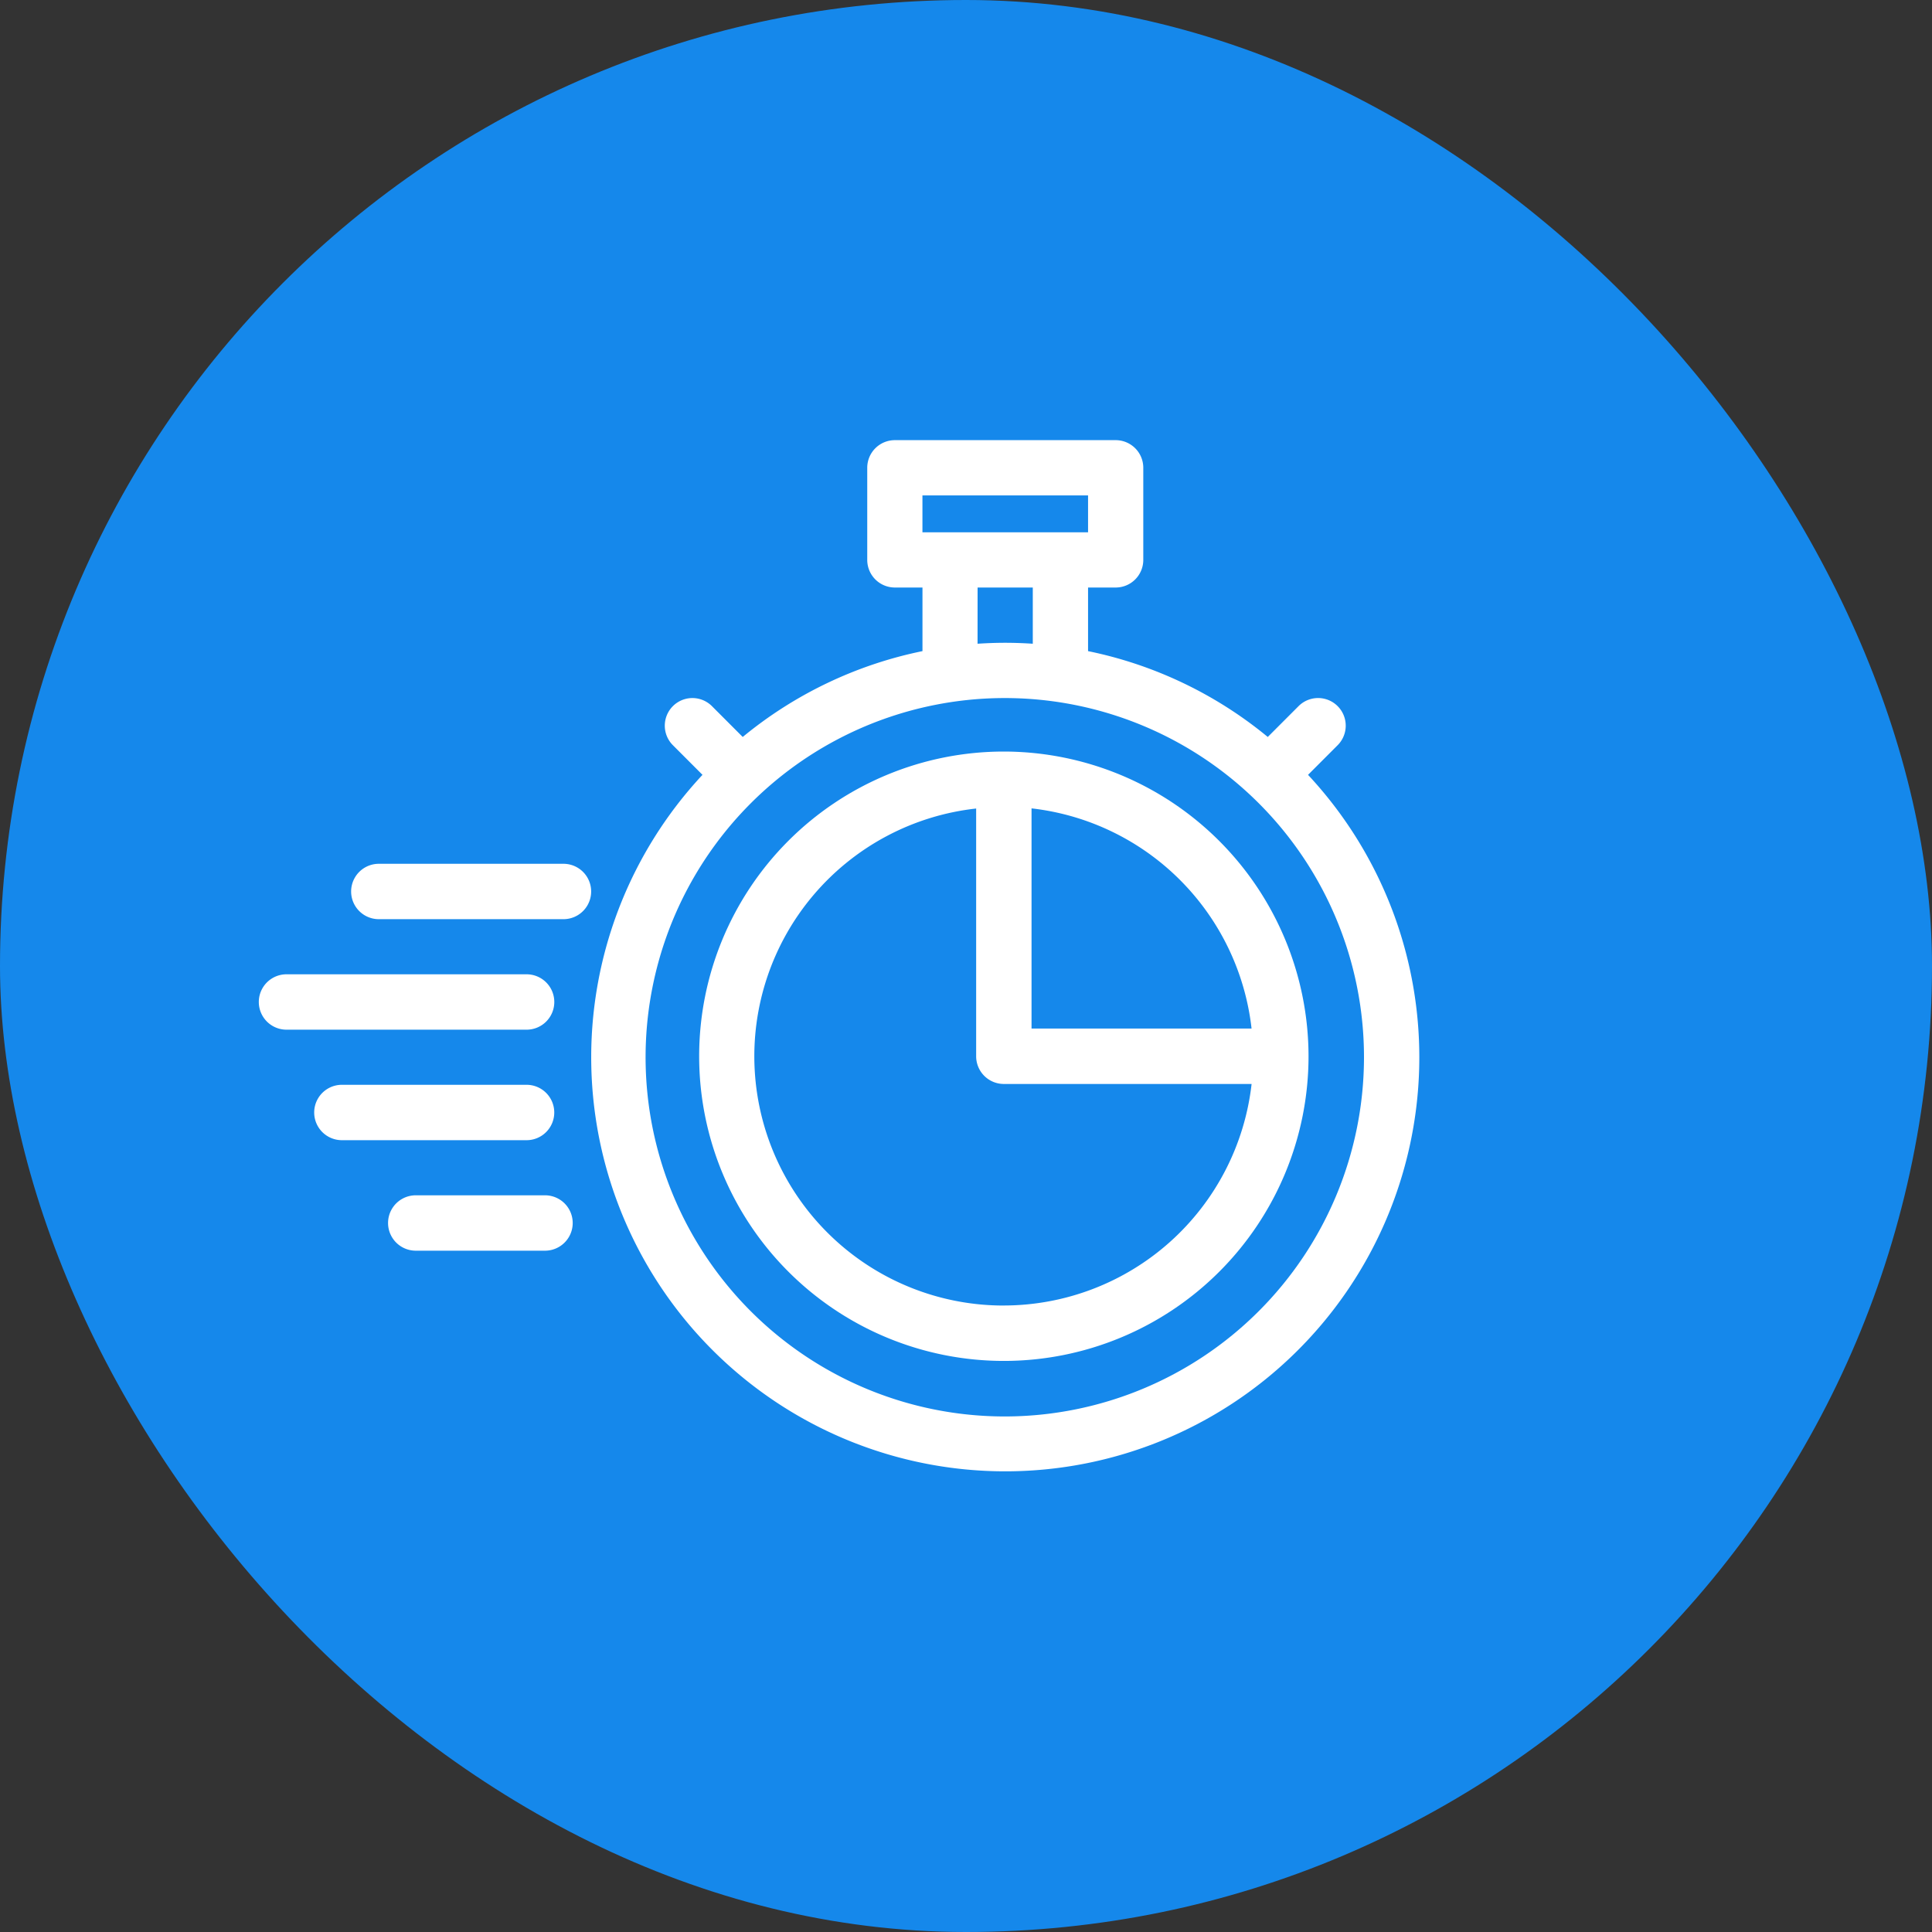 <svg xmlns="http://www.w3.org/2000/svg" width="51" height="51" viewBox="0 0 51 51">
    <rect x="0" y="0" width="51" height="51" fill="#333333" stroke="none"/>
    <defs>
        <style>
            .cls-2{fill:#fff}
        </style>
    </defs>
    <g id="icon-fast" transform="translate(-75.793 -839.793)">
        <rect id="Rectangle_5" width="51" height="51" fill="#1588eb" data-name="Rectangle 5" rx="25.5" transform="translate(75.793 839.793)"/>
        <g id="_16-express" data-name="16-express" transform="translate(82.625 851.412)">
            <g id="linear_color" data-name="linear color">
                <path id="Path_2038" d="M166.923 12.835l.781-.782a.729.729 0 0 0-1.031-1.032l-.813.814a10.892 10.892 0 0 0-4.744-2.266V7.89h.729a.729.729 0 0 0 .729-.729V4.729a.729.729 0 0 0-.729-.729h-5.829a.729.729 0 0 0-.729.729v2.432a.729.729 0 0 0 .729.729h.729v1.679A10.892 10.892 0 0 0 152 11.835l-.813-.814a.729.729 0 1 0-1.03 1.032l.781.782a10.93 10.93 0 1 0 15.985 0zm-10.179-7.376h4.372v.973h-4.372zM158.2 7.89h1.457v1.484c-.241-.016-.484-.025-.729-.025s-.488.009-.729.025zm.729 21.882a9.482 9.482 0 1 1 9.471-9.482 9.488 9.488 0 0 1-9.47 9.482z" class="cls-2" data-name="Path 2038" transform="translate(-139.226 -4)"/>
                <path id="Path_2039" d="M204.043 140a8.043 8.043 0 1 0 8.043 8.043 8.052 8.052 0 0 0-8.043-8.043zm6.54 7.312h-5.809V141.5a6.593 6.593 0 0 1 5.808 5.812zm-6.54 7.312a6.58 6.58 0 0 1-.731-13.12v6.54a.731.731 0 0 0 .731.731h6.54a6.59 6.59 0 0 1-6.54 5.848z" class="cls-2" data-name="Path 2039" transform="translate(-184.376 -131.78)"/>
                <path id="Path_2040" d="M49.606 188h-4.875a.731.731 0 1 0 0 1.462h4.874a.731.731 0 1 0 0-1.462z" class="cls-2" data-name="Path 2040" transform="translate(-41.563 -176.817)"/>
                <path id="Path_2041" d="M34.337 284.731a.731.731 0 0 0-.731-.731h-4.875a.731.731 0 1 0 0 1.462h4.874a.731.731 0 0 0 .732-.731z" class="cls-2" data-name="Path 2041" transform="translate(-26.538 -266.983)"/>
                <path id="Path_2042" d="M64.143 332h-3.412a.731.731 0 1 0 0 1.462h3.412a.731.731 0 1 0 0-1.462z" class="cls-2" data-name="Path 2042" transform="translate(-56.588 -312.066)"/>
                <path id="Path_2043" d="M11.8 236.731a.731.731 0 0 0-.731-.731H4.731a.731.731 0 1 0 0 1.462h6.337a.731.731 0 0 0 .732-.731z" class="cls-2" data-name="Path 2043" transform="translate(-4 -221.9)"/>
            </g>
        </g>
    </g>
</svg>

